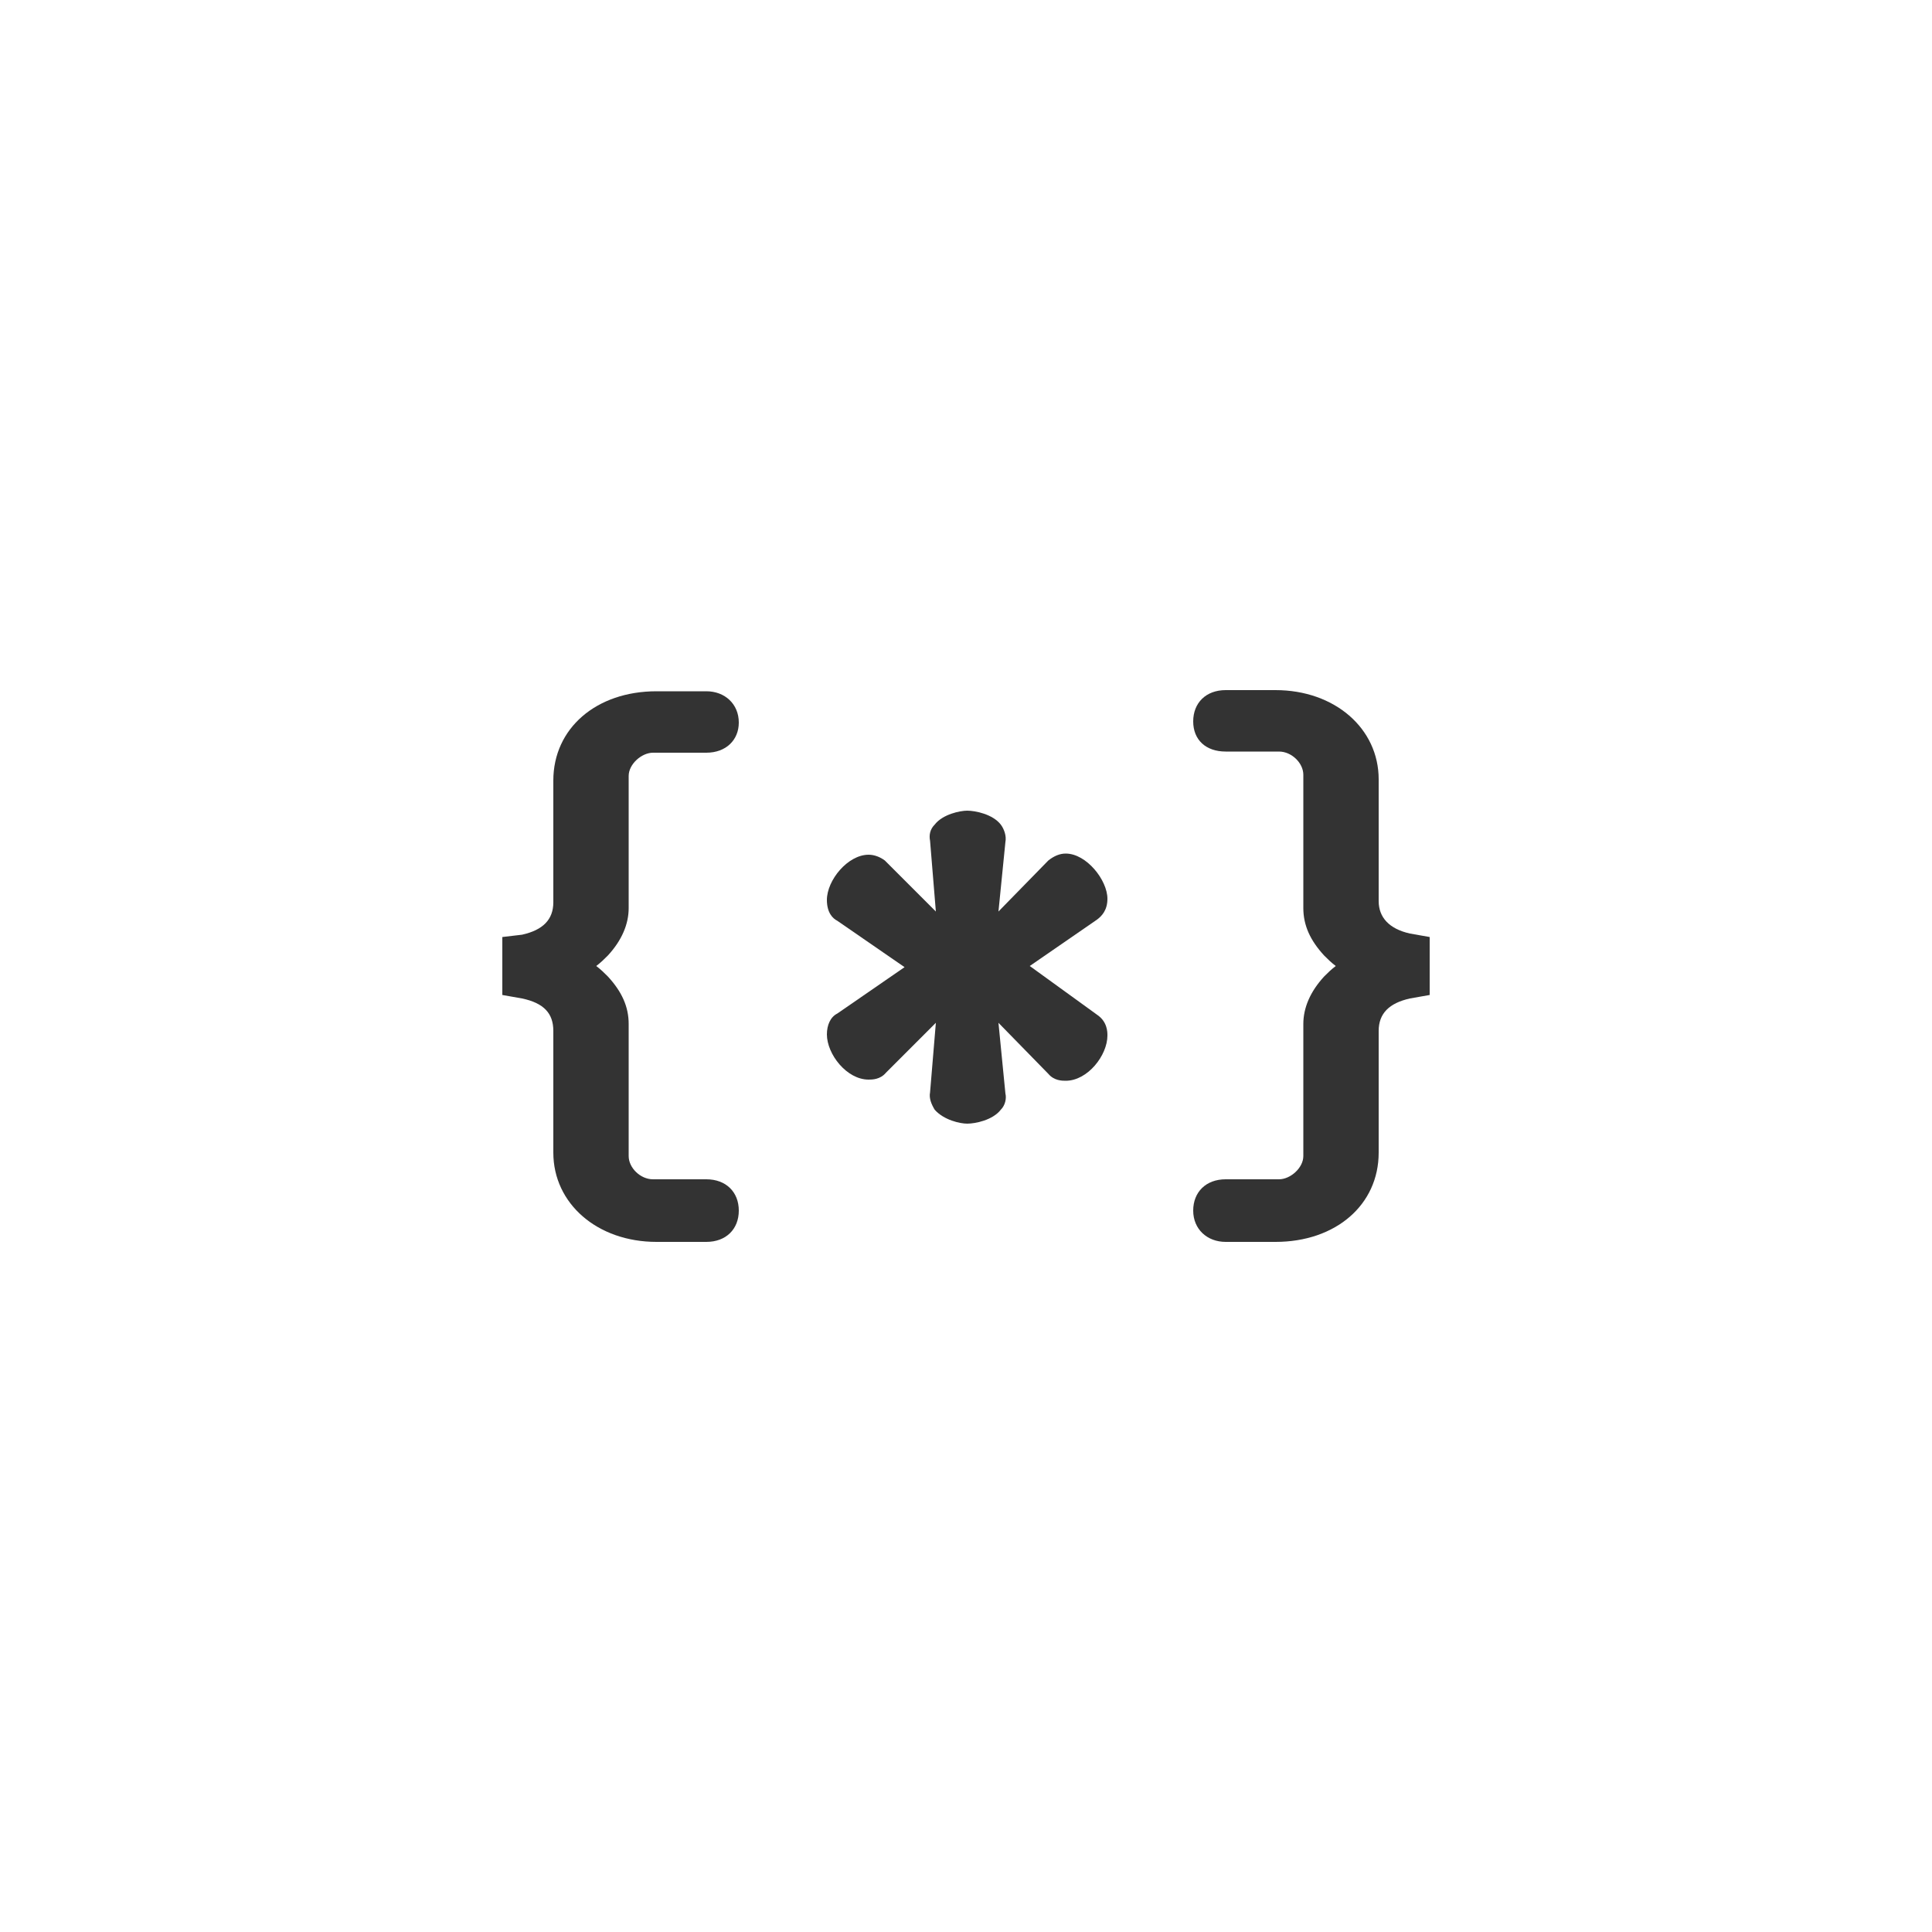 <svg class="ldi-roxc73" width="200px"  height="200px"  xmlns="http://www.w3.org/2000/svg" xmlns:xlink="http://www.w3.org/1999/xlink" viewBox="0 0 100 100" preserveAspectRatio="xMidYMid" style="background: none;"><!--?xml version="1.0" encoding="utf-8"?--><!--Generator: Adobe Illustrator 21.0.0, SVG Export Plug-In . SVG Version: 6.00 Build 0)--><svg version="1.1" id="圖層_1" xmlns="http://www.w3.org/2000/svg" xmlns:xlink="http://www.w3.org/1999/xlink" x="0px" y="0px" viewBox="0 0 100 100" style="transform-origin: 50px 50px 0px;" xml:space="preserve"><g style="transform-origin: 50px 50px 0px;"><g style="transform-origin: 50px 50px 0px; transform: scale(0.6);"><g style="transform-origin: 50px 50px 0px;"><g><style type="text/css" style="transform-origin: 50px 50px 0px; animation-duration: 1s; animation-delay: -1s; animation-direction: normal;" class="ld ld-fade">.st0{fill:none}.st1,.st2{fill:#a0c8d7;stroke:#333;stroke-width:3.5;stroke-linecap:round;stroke-miterlimit:10}.st2{fill:#e15b64}.st3{opacity:.2}.st4,.st5{stroke:#000;stroke-width:3.5;stroke-linecap:round;stroke-miterlimit:10}.st5{opacity:.2}.st6{fill:#e0e0e0;stroke:#333}.st6,.st7,.st8{stroke-width:3.5;stroke-miterlimit:10}.st7{opacity:.2;stroke-linejoin:round;stroke:#000}.st8{fill:#666;stroke:#333;stroke-linecap:round}.st9{fill:#333}.st10{fill:#e0e0e0;stroke:#333;stroke-width:3.5;stroke-linecap:round;stroke-miterlimit:10}.st11{fill:#fdfdfd}.st12,.st13,.st14,.st15{fill:#f5e6c8;stroke:#333;stroke-width:3.5;stroke-linecap:round;stroke-miterlimit:10}.st13,.st14,.st15{fill:url(#SVGID_1_)}.st14,.st15{fill:none}.st15{fill:url(#SVGID_2_)}.st16{fill:#666}.st17{fill:#fff;stroke:#333;stroke-width:3.5;stroke-linecap:round;stroke-miterlimit:10}.st18{fill:#e15b64}.st19{fill:#f47e60}.st20{fill:#f8b26a}.st21{fill:#abbd81}.st22{fill:#a0c8d7}.st23{fill:#ac749c}.st24{fill:#f47e60;stroke:#333;stroke-linecap:round;stroke-linejoin:round}.st24,.st25,.st26{stroke-width:3.5;stroke-miterlimit:10}.st25{opacity:.2;stroke-linecap:round;stroke-linejoin:round;stroke:#000}.st26{fill:none;stroke:#fff}.st26,.st27,.st28{stroke-linecap:round;stroke-linejoin:round}.st27{stroke:#333;stroke-width:3.5;stroke-miterlimit:10;fill:#a0c8d7}.st28{fill:#77a4bd}.st28,.st29,.st30,.st31,.st32{stroke:#333;stroke-width:3.5;stroke-miterlimit:10}.st29{stroke-linecap:round;stroke-linejoin:round;fill:#e0e0e0}.st30,.st31,.st32{fill:#fff}.st31,.st32{stroke-linejoin:round}.st32{fill:none;stroke-linecap:round}.st33{fill:#e15b64;stroke:#333}.st33,.st34,.st35,.st36{stroke-width:3.5;stroke-linecap:round;stroke-linejoin:round;stroke-miterlimit:10}.st34{fill:#c33737;stroke:#333}.st35,.st36{stroke:#000}.st36{fill:none;stroke:#fff;stroke-width:5}.st37{fill:#fff}.st38{fill:#333;stroke:#fff}.st38,.st39,.st40{stroke-width:3.5;stroke-miterlimit:10}.st39{opacity:.2;stroke:#000}.st40{fill:#666;stroke:#333}.st41{fill:none;stroke:#333}.st41,.st42,.st43,.st44,.st45,.st46,.st47{stroke-width:3.5;stroke-miterlimit:10}.st42{fill:none;stroke-linecap:round;stroke:#fff}.st43,.st44,.st45,.st46,.st47{stroke:#333;stroke-linejoin:round}.st43{stroke-linecap:round;fill:#849b87}.st44,.st45,.st46,.st47{fill:#e0e0e0}.st45,.st46,.st47{fill:#abbd81;stroke-linecap:round}.st46,.st47{fill:#f5e6c8}.st47{fill:#fff}.st48{fill:#f5e169}.st49{fill:#f5e6c8}.st50{fill:#666;stroke-linecap:round;stroke-linejoin:round}.st50,.st51,.st52,.st53,.st54,.st55,.st56,.st57,.st58{stroke:#333;stroke-width:3.5;stroke-miterlimit:10}.st51{stroke-linecap:round;stroke-linejoin:round;fill:#333}.st52,.st53,.st54,.st55,.st56,.st57,.st58{fill:#e15b64}.st53,.st54,.st55,.st56,.st57,.st58{fill:#f5e169}.st54,.st55,.st56,.st57,.st58{fill:#f47e60;stroke-linecap:round}.st55,.st56,.st57,.st58{fill:#f8b26a}.st56,.st57,.st58{fill:#abbd81}.st57,.st58{fill:url(#SVGID_3_)}.st58{fill:#e15b64;stroke:#fff}.st59,.st60,.st61,.st62,.st63,.st64{fill:#abbd80;stroke:#333;stroke-width:3.5;stroke-miterlimit:10}.st60,.st61,.st62,.st63,.st64{fill:#839a86}.st61,.st62,.st63,.st64{fill:#f3e5c7}.st62,.st63,.st64{fill:#333}.st63,.st64{fill:#e0e0e0;stroke:#fff;stroke-linecap:round}.st64{fill:url(#SVGID_4_);stroke:#333}.st65{fill:url(#SVGID_5_);stroke:#333;stroke-linejoin:round}.st65,.st66,.st67{stroke-width:3.5;stroke-miterlimit:10}.st66{stroke:#333;stroke-linejoin:round;fill:url(#SVGID_6_)}.st67{fill:url(#SVGID_7_)}.st67,.st68,.st69{stroke:#333;stroke-linejoin:round}.st68{stroke-width:3.5;stroke-miterlimit:10;fill:url(#SVGID_8_)}.st69{fill:url(#SVGID_9_)}.st69,.st70,.st71{stroke-width:3.5;stroke-miterlimit:10}.st70{stroke:#333;stroke-linejoin:round;fill:#c33737}.st71{fill:#e15b64}.st71,.st72,.st73{stroke:#333;stroke-linejoin:round}.st72{stroke-width:3.5;stroke-miterlimit:10;fill:#f47e60}.st73{fill:#f8b26a}.st73,.st74,.st75{stroke-width:3.5;stroke-miterlimit:10}.st74{stroke-linejoin:round;fill:#f5e6c8;stroke:#333}.st75{fill:#a0c8d7;stroke:#fff;stroke-linecap:round}.st76{fill:#abbd81;stroke:#333}.st76,.st77,.st78,.st79,.st80{stroke-width:3.5;stroke-miterlimit:10}.st77{fill:#333;stroke-linecap:round;stroke:#333}.st78,.st79,.st80{stroke:#fff}.st78{stroke-linecap:round;fill:#333}.st79,.st80{fill:none}.st80{stroke:#e15b64;stroke-linecap:round}</style><g style="transform-origin: 50px 50px 0px;"><g><g style="transform-origin: 50px 50px 0px; animation-duration: 1s; animation-delay: -0.929s; animation-direction: normal;" class="ld ld-fade"><path class="st9" d="M20.9,45V33.6c0-1,1.1-2,2.1-2h4.6c1.7,0,2.8-1.1,2.8-2.6c0-1.6-1.2-2.7-2.8-2.7h-4.3c-5.2,0-8.9,3.2-8.9,7.7 v10.5c0,1.5-0.9,2.4-2.7,2.8L10,47.5v5l1.7,0.3c1.9,0.4,2.7,1.3,2.7,2.8v10.5c0,4.4,3.8,7.7,8.9,7.7h4.3c1.7,0,2.8-1.1,2.8-2.7 c0-1.6-1.1-2.7-2.8-2.7H23c-1.1,0-2.1-1-2.1-2V55c0-1.5-0.6-2.8-1.8-4.1c-0.3-0.3-0.6-0.6-1-0.9c0.4-0.3,0.7-0.6,1-0.9 C20.3,47.8,20.9,46.4,20.9,45z" fill="rgb(51, 51, 51)" style="fill: rgb(51, 51, 51);"></path></g><g style="transform-origin: 50px 50px 0px; animation-duration: 1s; animation-delay: -0.857s; animation-direction: normal;" class="ld ld-fade"><path class="st9" d="M62.2,44.2c0-1.6-1.8-3.9-3.6-3.9c-0.5,0-1,0.2-1.5,0.6l-4.3,4.4l0.6-6c0.1-0.5-0.1-1.1-0.4-1.5 c-0.7-0.9-2.2-1.2-2.9-1.2c-0.6,0-2.1,0.3-2.8,1.2c-0.4,0.4-0.5,0.9-0.4,1.4l0.5,6.1l-4.4-4.4c-0.4-0.3-0.9-0.5-1.4-0.5 c-1.8,0-3.6,2.2-3.6,3.9c0,1.1,0.5,1.6,0.9,1.8l5.8,4l-5.8,4c-0.6,0.3-0.9,1-0.9,1.8c0,1.7,1.7,3.9,3.6,3.9c0.3,0,1,0,1.5-0.6 l4.3-4.3l-0.5,6c-0.1,0.5,0.1,1,0.4,1.5c0.8,0.9,2.2,1.2,2.8,1.2c0.7,0,2.2-0.3,2.9-1.2c0.4-0.4,0.5-1,0.4-1.4l-0.6-6.1l4.3,4.4 c0.5,0.6,1.2,0.6,1.5,0.6c1.9,0,3.6-2.2,3.6-3.9c0-0.3,0-1.2-0.9-1.8L55.5,50l5.8-4C61.7,45.7,62.2,45.2,62.2,44.2z" fill="rgb(51, 51, 51)" style="fill: rgb(51, 51, 51);"></path></g><g style="transform-origin: 50px 50px 0px; animation-duration: 1s; animation-delay: -0.786s; animation-direction: normal;" class="ld ld-fade"><path class="st9" d="M88.3,47.2c-1.8-0.4-2.7-1.4-2.7-2.8V33.9c0-4.4-3.8-7.7-8.9-7.7h-4.3c-1.7,0-2.8,1.1-2.8,2.7 c0,1.6,1.1,2.6,2.8,2.6H77c1.1,0,2.1,1,2.1,2V45c0,1.5,0.6,2.8,1.8,4.1c0.3,0.3,0.6,0.6,1,0.9c-0.4,0.3-0.7,0.6-1,0.9 c-1.2,1.3-1.8,2.7-1.8,4.1v11.4c0,1-1.1,2-2.1,2h-4.6c-1.7,0-2.8,1.1-2.8,2.7c0,1.6,1.2,2.7,2.8,2.7h4.3c5.2,0,8.9-3.2,8.9-7.7 V55.6c0-1.5,0.9-2.4,2.7-2.8l1.7-0.3v-5L88.3,47.2z" fill="rgb(51, 51, 51)" style="fill: rgb(51, 51, 51);"></path></g></g></g></g></g></g></g><style type="text/css" style="transform-origin: 50px 50px 0px; animation-duration: 1s; animation-delay: -0.357s; animation-direction: normal;" class="ld ld-fade">@keyframes ld-fade {
  0% {
    opacity: 1;
  }
  100% {
    opacity: 0;
  }
}
@-webkit-keyframes ld-fade {
  0% {
    opacity: 1;
  }
  100% {
    opacity: 0;
  }
}
.ld.ld-fade {
  -webkit-animation: ld-fade 1s infinite linear;
  animation: ld-fade 1s infinite linear;
}
</style></svg></svg>